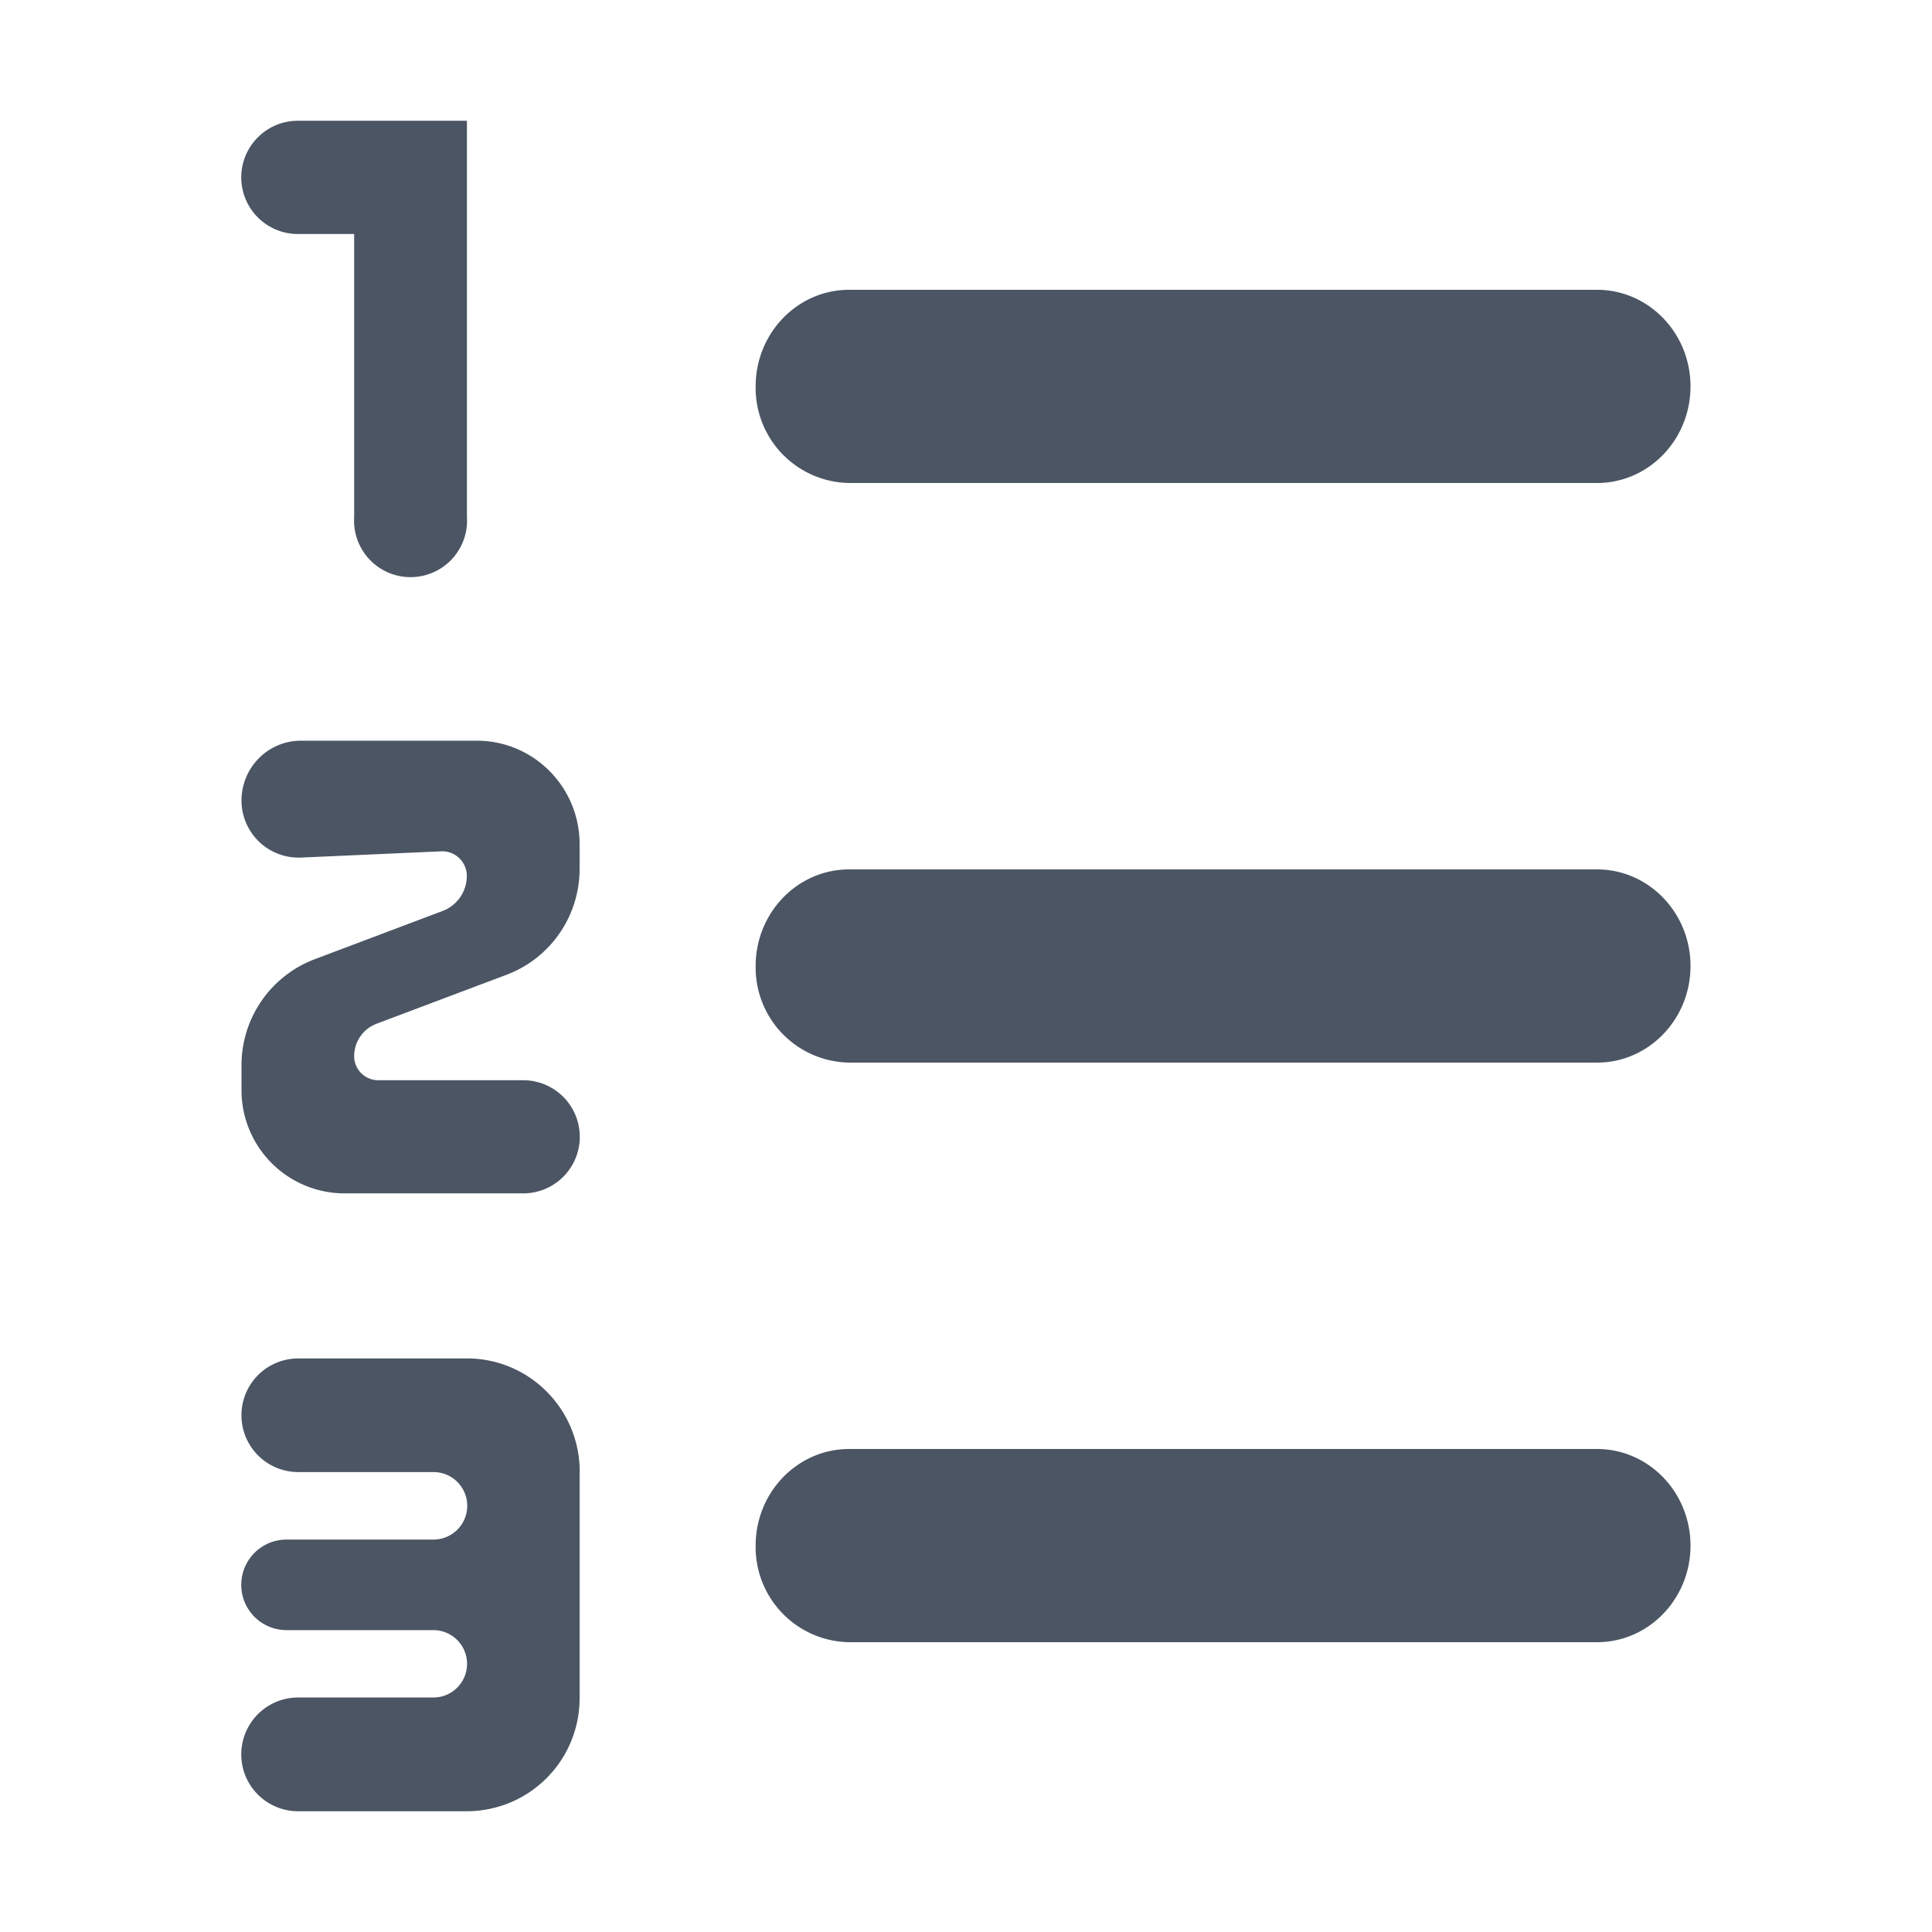 <svg xmlns="http://www.w3.org/2000/svg" width="16" height="16" viewBox="0 0 16 16"><title>16px / 编辑器 / ordered-list</title><g fill="none" fill-rule="evenodd"><path d="M0 0h16v16H0z"/><path fill="#4B5563" d="M7.032 2.4h6.194c.427 0 .774.358.774.8 0 .442-.347.8-.774.8H7.032a.787.787 0 01-.774-.8c0-.442.347-.8.774-.8zm0 4.8h6.194c.427 0 .774.358.774.8 0 .442-.347.8-.774.8H7.032a.787.787 0 01-.774-.8c0-.442.347-.8.774-.8zm0 4.8h6.194c.427 0 .774.358.774.8 0 .442-.347.8-.774.8H7.032a.787.787 0 01-.774-.8c0-.442.347-.8.774-.8zM3.867 1v3.281a.468.468 0 11-.934 0V1.938h-.466a.468.468 0 010-.938h1.4zM2.933 8.747c0 .11.09.199.199.199h1.201a.468.468 0 010 .937H2.852A.854.854 0 012 9.028v-.206c0-.39.241-.74.606-.878l1.06-.4a.31.31 0 00.2-.289.204.204 0 00-.203-.205l-1.17.052A.473.473 0 012 6.63c0-.274.22-.496.493-.496h1.455c.47 0 .852.383.852.856v.206c0 .39-.241.74-.606.877l-1.075.405a.287.287 0 00-.186.27zM4.8 12.188v1.874a.935.935 0 01-.933.938H2.469a.47.47 0 010-.942h1.12a.278.278 0 000-.558H2.373a.374.374 0 010-.75H3.59a.279.279 0 000-.559h-1.12a.47.47 0 010-.941h1.398c.515 0 .933.42.933.938z"/></g></svg>